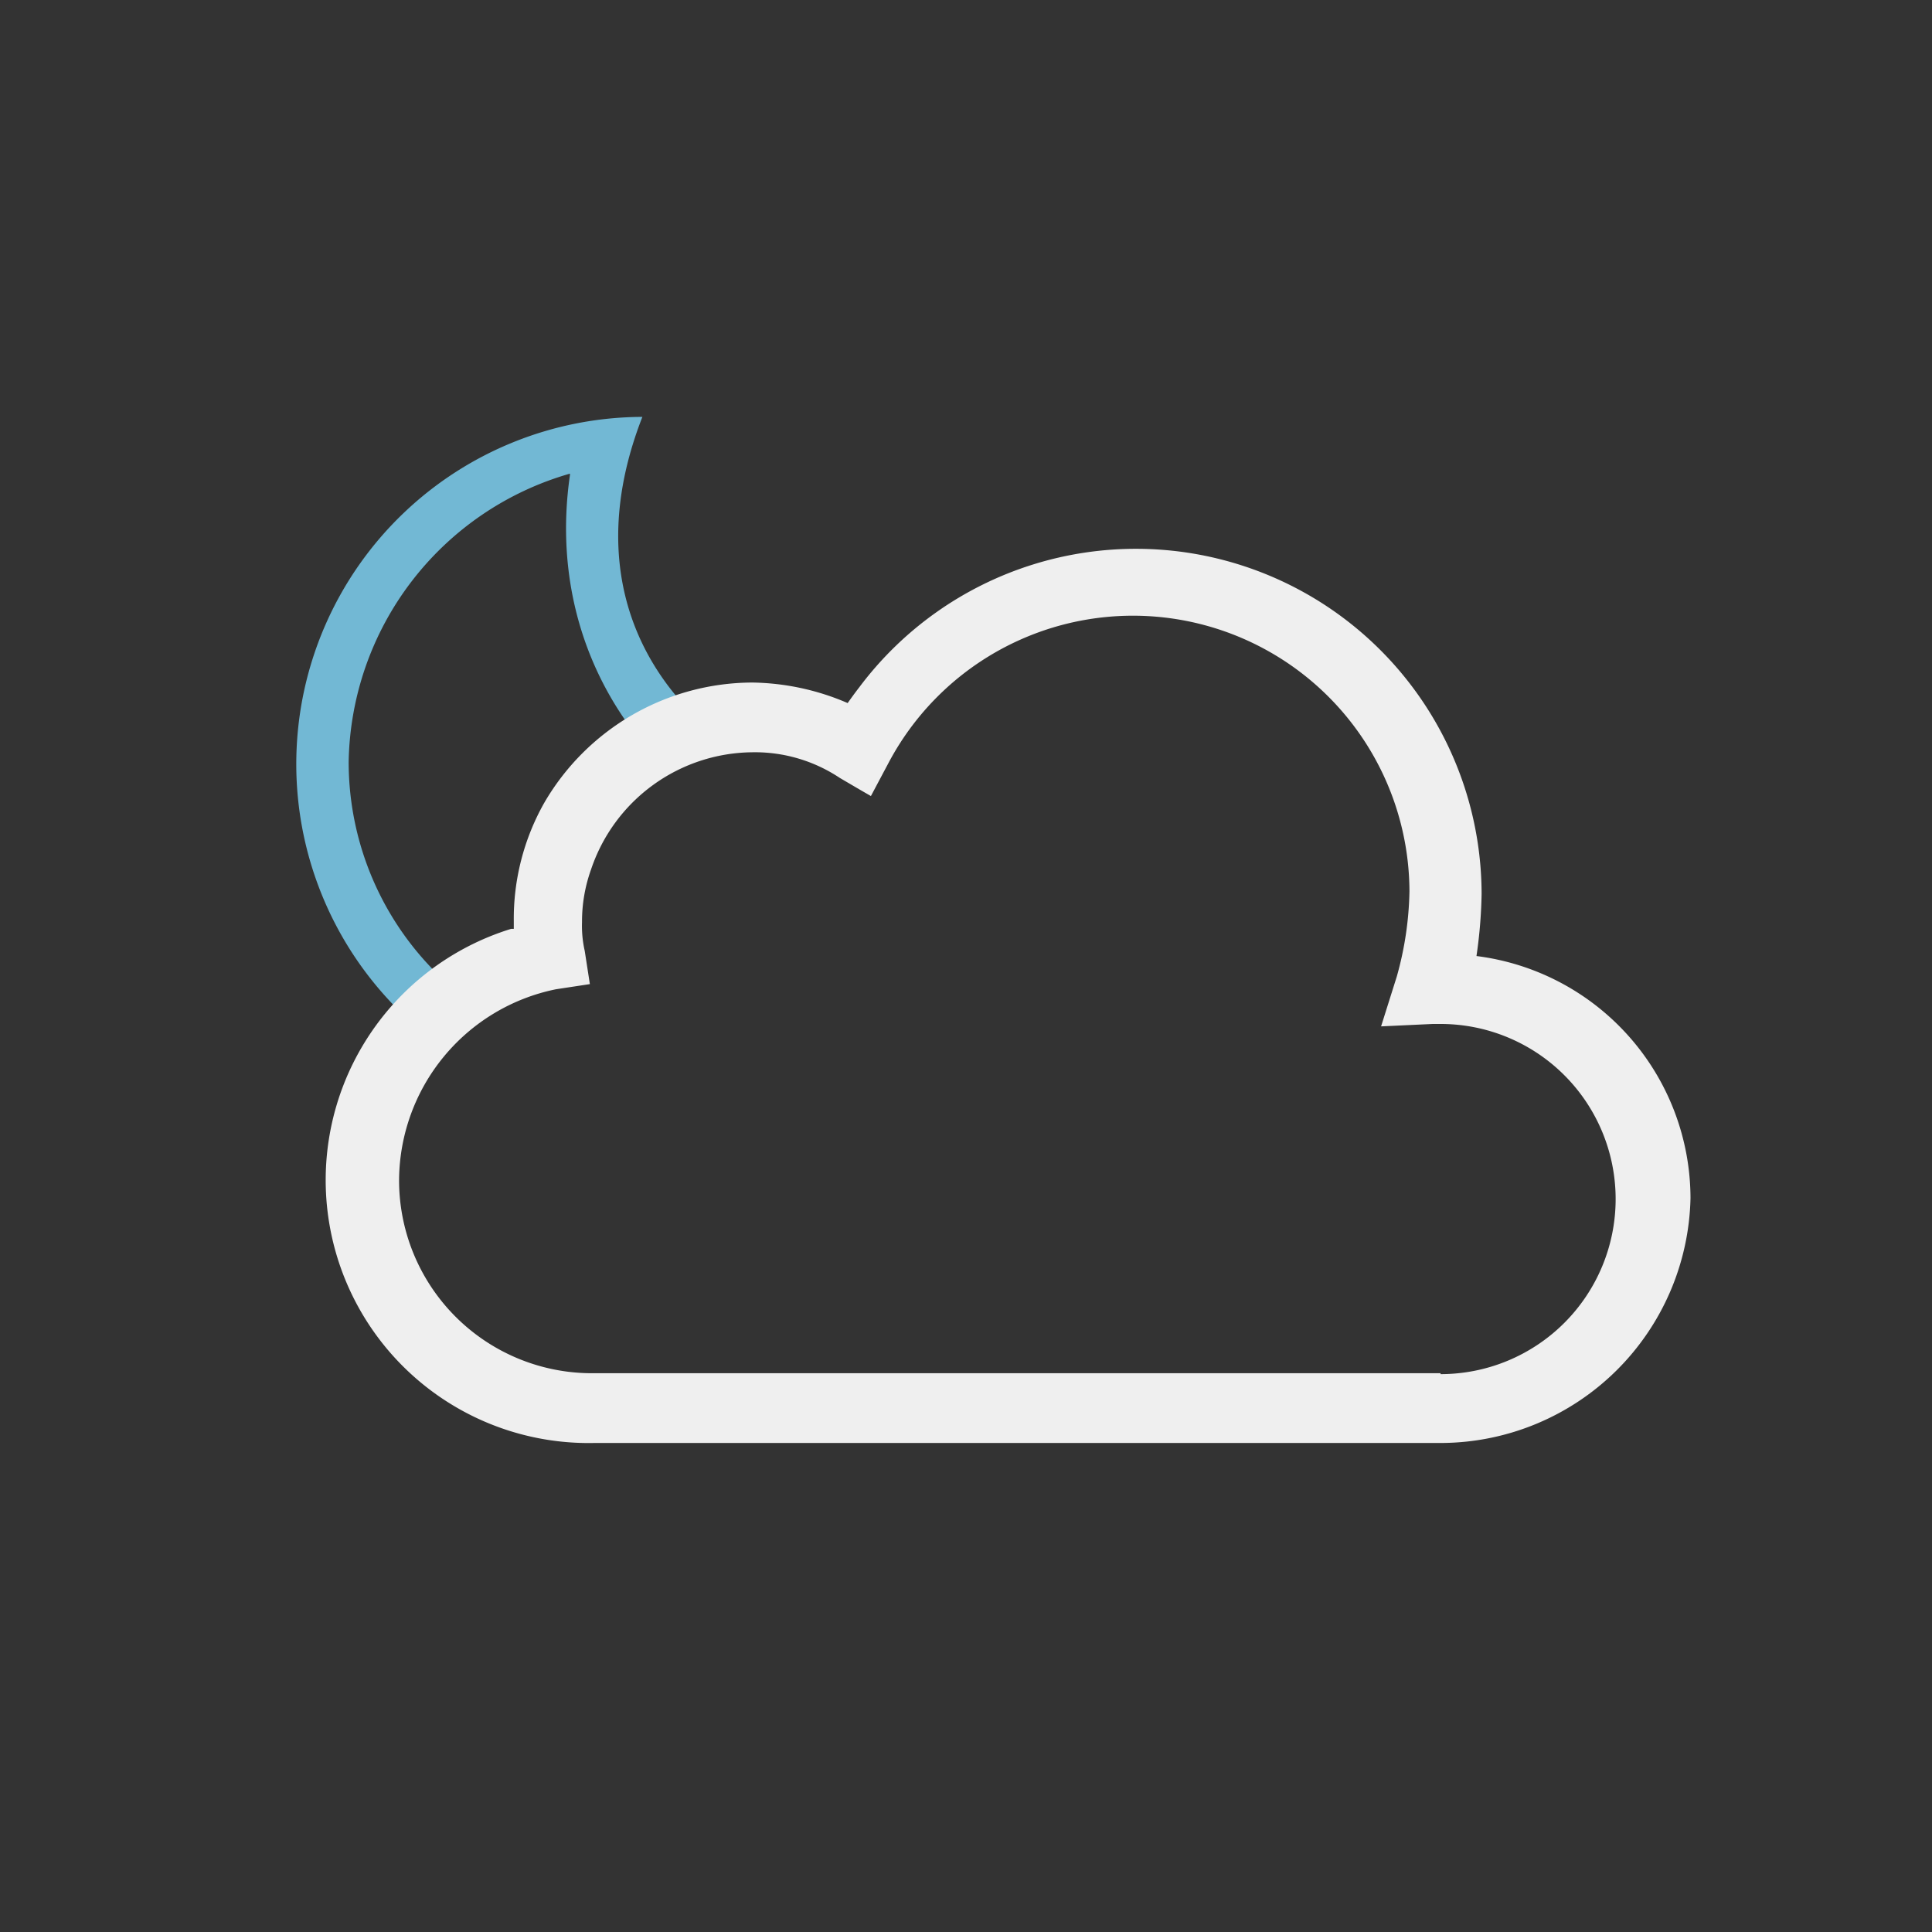 <svg xmlns="http://www.w3.org/2000/svg" viewBox="0 0 64 64">
	<rect x="0" y="0" width="64" height="64" fill="#333333" stroke="none"/>
	<defs>
		<clipPath id="a">
			<polygon points="12.55 35.21 8.72 31.79 6.72 25.79 7.72 18.79 11.72 13.79 16.72 10.79 22.72 10.79 27.72 11.79 30.72 14.79 33.28 19.15 28.72 23.79 23.72 23.79 18.72 28.79 18.72 31.79 12.55 35.21" fill="none"/>
		</clipPath>
	</defs>
	<g clip-path="url(#a)">
		<g>
			<path d="M31.42,27c-6.34,0-13.34-5-10.14-13.19h0A11.5,11.5,0,1,0,32.69,27,7.48,7.48,0,0,0,31.42,27Zm-10,8.1a9.86,9.86,0,0,1-9.87-9.87,10.11,10.11,0,0,1,7.33-9.54v.05c-1,6.9,3.92,12.69,11.42,13.35h0C28.39,32.82,25.74,34.92,21.44,35.08Z" fill="#72b8d4"/>
			<animateTransform attributeName="transform" type="rotate" values="-10 21.22 25.293;10 21.22 25.293;-10 21.22 25.293" dur="30s" repeatCount="indefinite"/>
		</g>
	</g>
	<path d="M48.91,31.67a15.89,15.89,0,0,0,.17-2.06,11.45,11.45,0,0,0-20.61-6.85c-.14.18-.27.36-.39.53a8.23,8.23,0,0,0-3.16-.68,8,8,0,0,0-6.9,4,7.81,7.81,0,0,0-1,3.9v.26l-.09,0A8.71,8.71,0,0,0,19.71,47.8h28.1A8.29,8.29,0,0,0,56,39.69,8.1,8.1,0,0,0,48.91,31.67ZM47.72,45.49H19.62a6.39,6.39,0,0,1-6.4-6.4,6.49,6.49,0,0,1,5.2-6.32l1.12-.17-.17-1.1a3.74,3.74,0,0,1-.09-.95,5.11,5.11,0,0,1,.3-1.75,5.69,5.69,0,0,1,5.34-3.88,5.07,5.07,0,0,1,2.9.85l.7.41.33.19.59-1.11a9.16,9.16,0,0,1,17.25,4.27,11.07,11.07,0,0,1-.42,2.82L45.75,34l1.71-.08h.26a5.8,5.8,0,1,1,0,11.6Z" fill="#efefef"/>
</svg>
